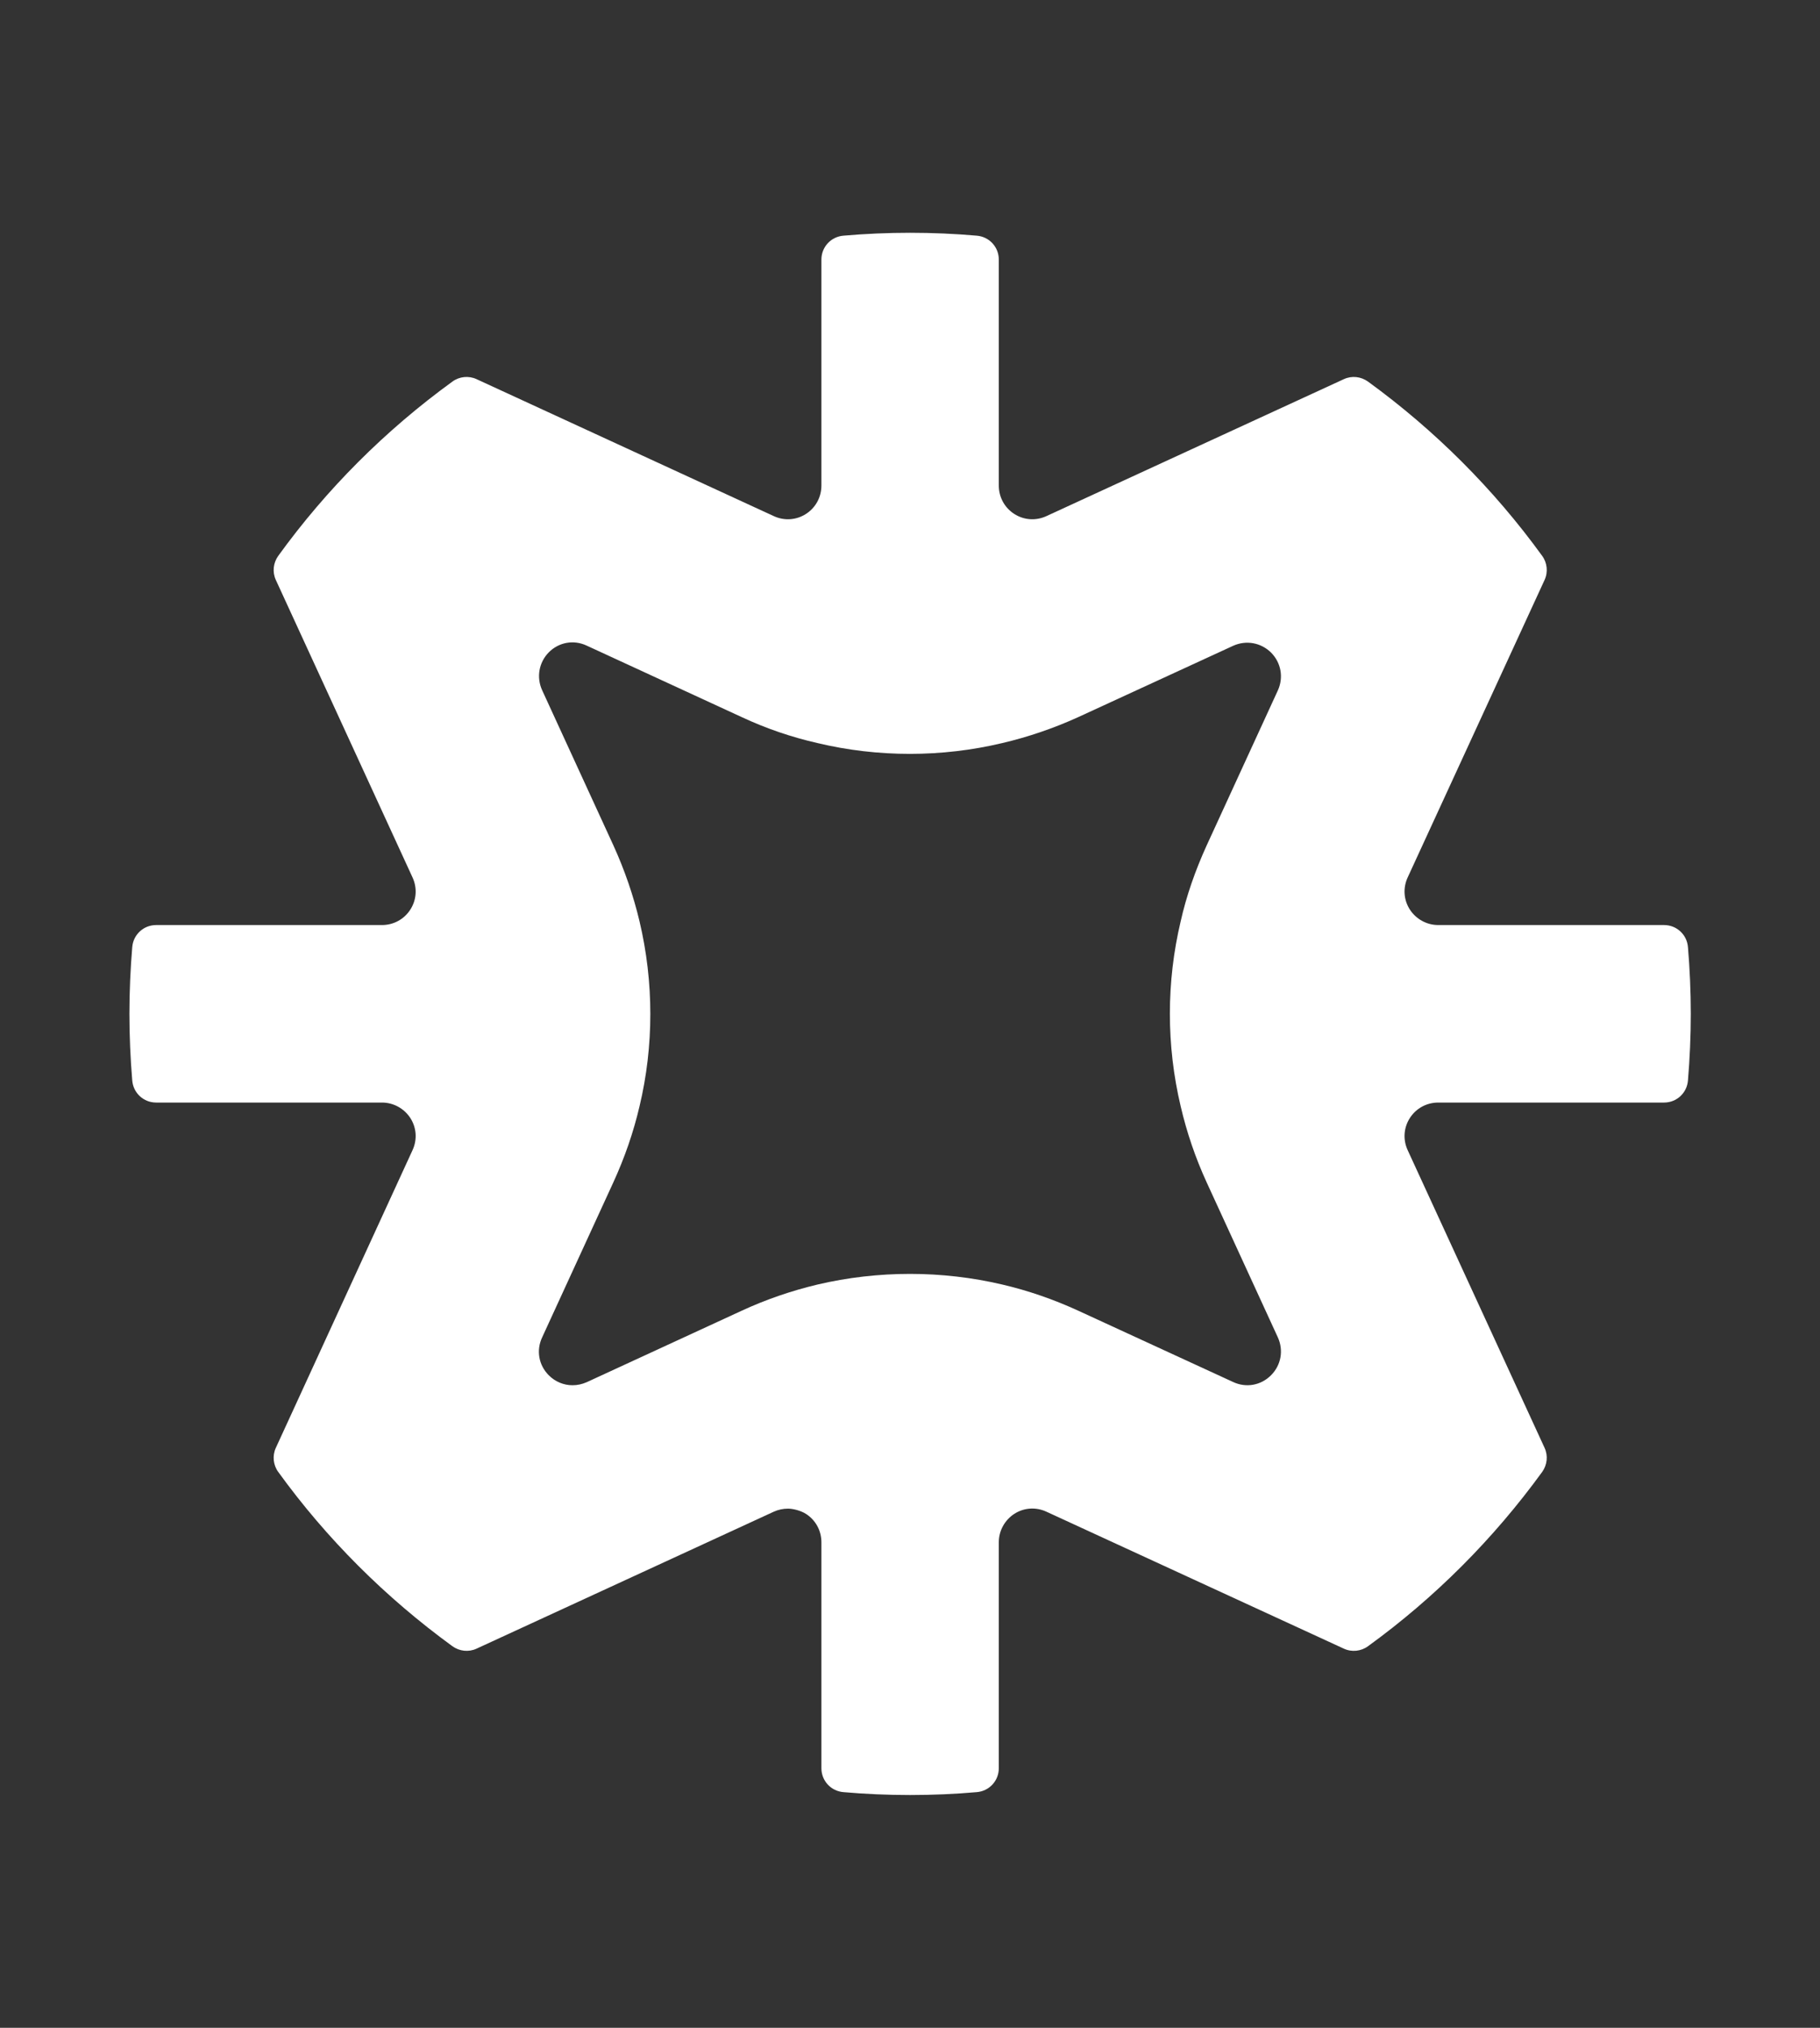 <?xml version="1.0" encoding="UTF-8"?>
<svg id="Camada_1" xmlns="http://www.w3.org/2000/svg" version="1.1" viewBox="0 0 898.7 1000.7">
  <rect x="0" y="0" width="898.7" height="1000.7" fill="#333333" stroke="none"/>
  <!-- Generator: Adobe Illustrator 29.3.1, SVG Export Plug-In . SVG Version: 2.1.0 Build 151)  -->
  <defs>
    <style>
      .st0 {
        fill: #fff;
      }
    </style>
  </defs>
  <path class="st0" d="M833.5,467.4c-.5-6.2-5.6-10.9-11.8-10.9h-111.5c-5.7,0-10.9-2.9-14-7.6-3.1-4.8-3.5-10.7-1.1-15.9l67.6-146.8c1.8-3.9,1.3-8.5-1.2-11.9-24-33.1-53-62-86-86-3.5-2.5-8-3-11.9-1.2l-146.9,67.6c-5.2,2.4-11.1,2-15.9-1.1-4.8-3.1-7.6-8.3-7.6-14v-111.5c0-6.2-4.7-11.3-10.9-11.8-21.6-1.9-44.2-1.9-65.8,0-6.2.5-10.9,5.6-10.9,11.8v111.5c0,5.7-2.8,10.9-7.6,14-4.8,3.1-10.7,3.5-15.9,1.1l-146.8-67.6c-3.9-1.8-8.5-1.3-11.9,1.2-33.2,24.1-62.1,53-86,86-2.5,3.5-3,8-1.2,11.9l67.5,146.8c2.4,5.2,2,11.1-1.1,15.9-3.1,4.8-8.3,7.6-14,7.6h-111.5c-6.2,0-11.3,4.7-11.8,10.9-.9,10.8-1.4,21.9-1.4,32.9s.5,22.1,1.4,32.9c.5,6.2,5.6,10.9,11.8,10.9h111.5c5.7,0,10.9,2.9,14,7.6,3.1,4.8,3.5,10.7,1.1,15.9l-67.5,146.9c-1.8,3.9-1.3,8.5,1.2,11.9,23.9,33,52.9,61.9,86,86,3.5,2.5,8,3,11.9,1.2l146.8-67.6c2.2-1,4.6-1.5,7-1.5s6.2.9,8.9,2.6c4.8,3.1,7.6,8.3,7.6,14v111.5c0,6.2,4.7,11.3,10.9,11.8,21.6,1.9,44.2,1.9,65.8,0,6.2-.5,10.9-5.6,10.9-11.8v-111.5c0-5.7,2.9-10.9,7.6-14,4.8-3.1,10.7-3.5,15.9-1.1l146.9,67.6c3.9,1.8,8.5,1.3,11.9-1.2,33.1-24,62-53,86-86,2.5-3.5,3-8,1.2-11.9l-67.6-146.9c-2.4-5.2-2-11.1,1.1-15.9,3.1-4.8,8.3-7.6,14-7.6h111.5c6.2,0,11.3-4.7,11.8-10.9.9-10.8,1.4-21.8,1.4-32.9s-.5-22.1-1.4-32.9ZM583,545.9c3,12.9,7.3,25.5,12.8,37.5h0s35.2,76.6,35.2,76.6c2.9,6.4,1.6,13.7-3.4,18.7-5,5-12.3,6.3-18.7,3.3l-76.5-35.2c-12-5.5-24.6-9.9-37.5-12.9-29.8-7-61.3-7-91.2,0-13,3.1-25.5,7.4-37.4,12.9l-76.6,35.3c-2.3,1-4.6,1.5-7,1.5-4.3,0-8.5-1.7-11.7-4.9-5-5-6.3-12.3-3.3-18.7l35.2-76.6c5.5-12,9.9-24.6,12.9-37.5,7.1-29.7,7.1-61.2,0-91.2-3-12.6-7.3-25.2-12.9-37.5l-35.2-76.6c-2.9-6.4-1.6-13.7,3.3-18.7,5-5,12.3-6.3,18.7-3.3l76.6,35.3c12,5.6,24.6,9.9,37.4,12.8,29.8,7.1,61.3,7.1,91.2,0,12.8-3,25.4-7.3,37.5-12.8l76.5-35.2c6.4-2.9,13.7-1.6,18.7,3.3,5,5,6.3,12.3,3.4,18.7l-35.2,76.6c-5.6,12.3-10,24.9-12.8,37.4-7.1,29.8-7.1,61.3,0,91.2Z"/>
</svg>
